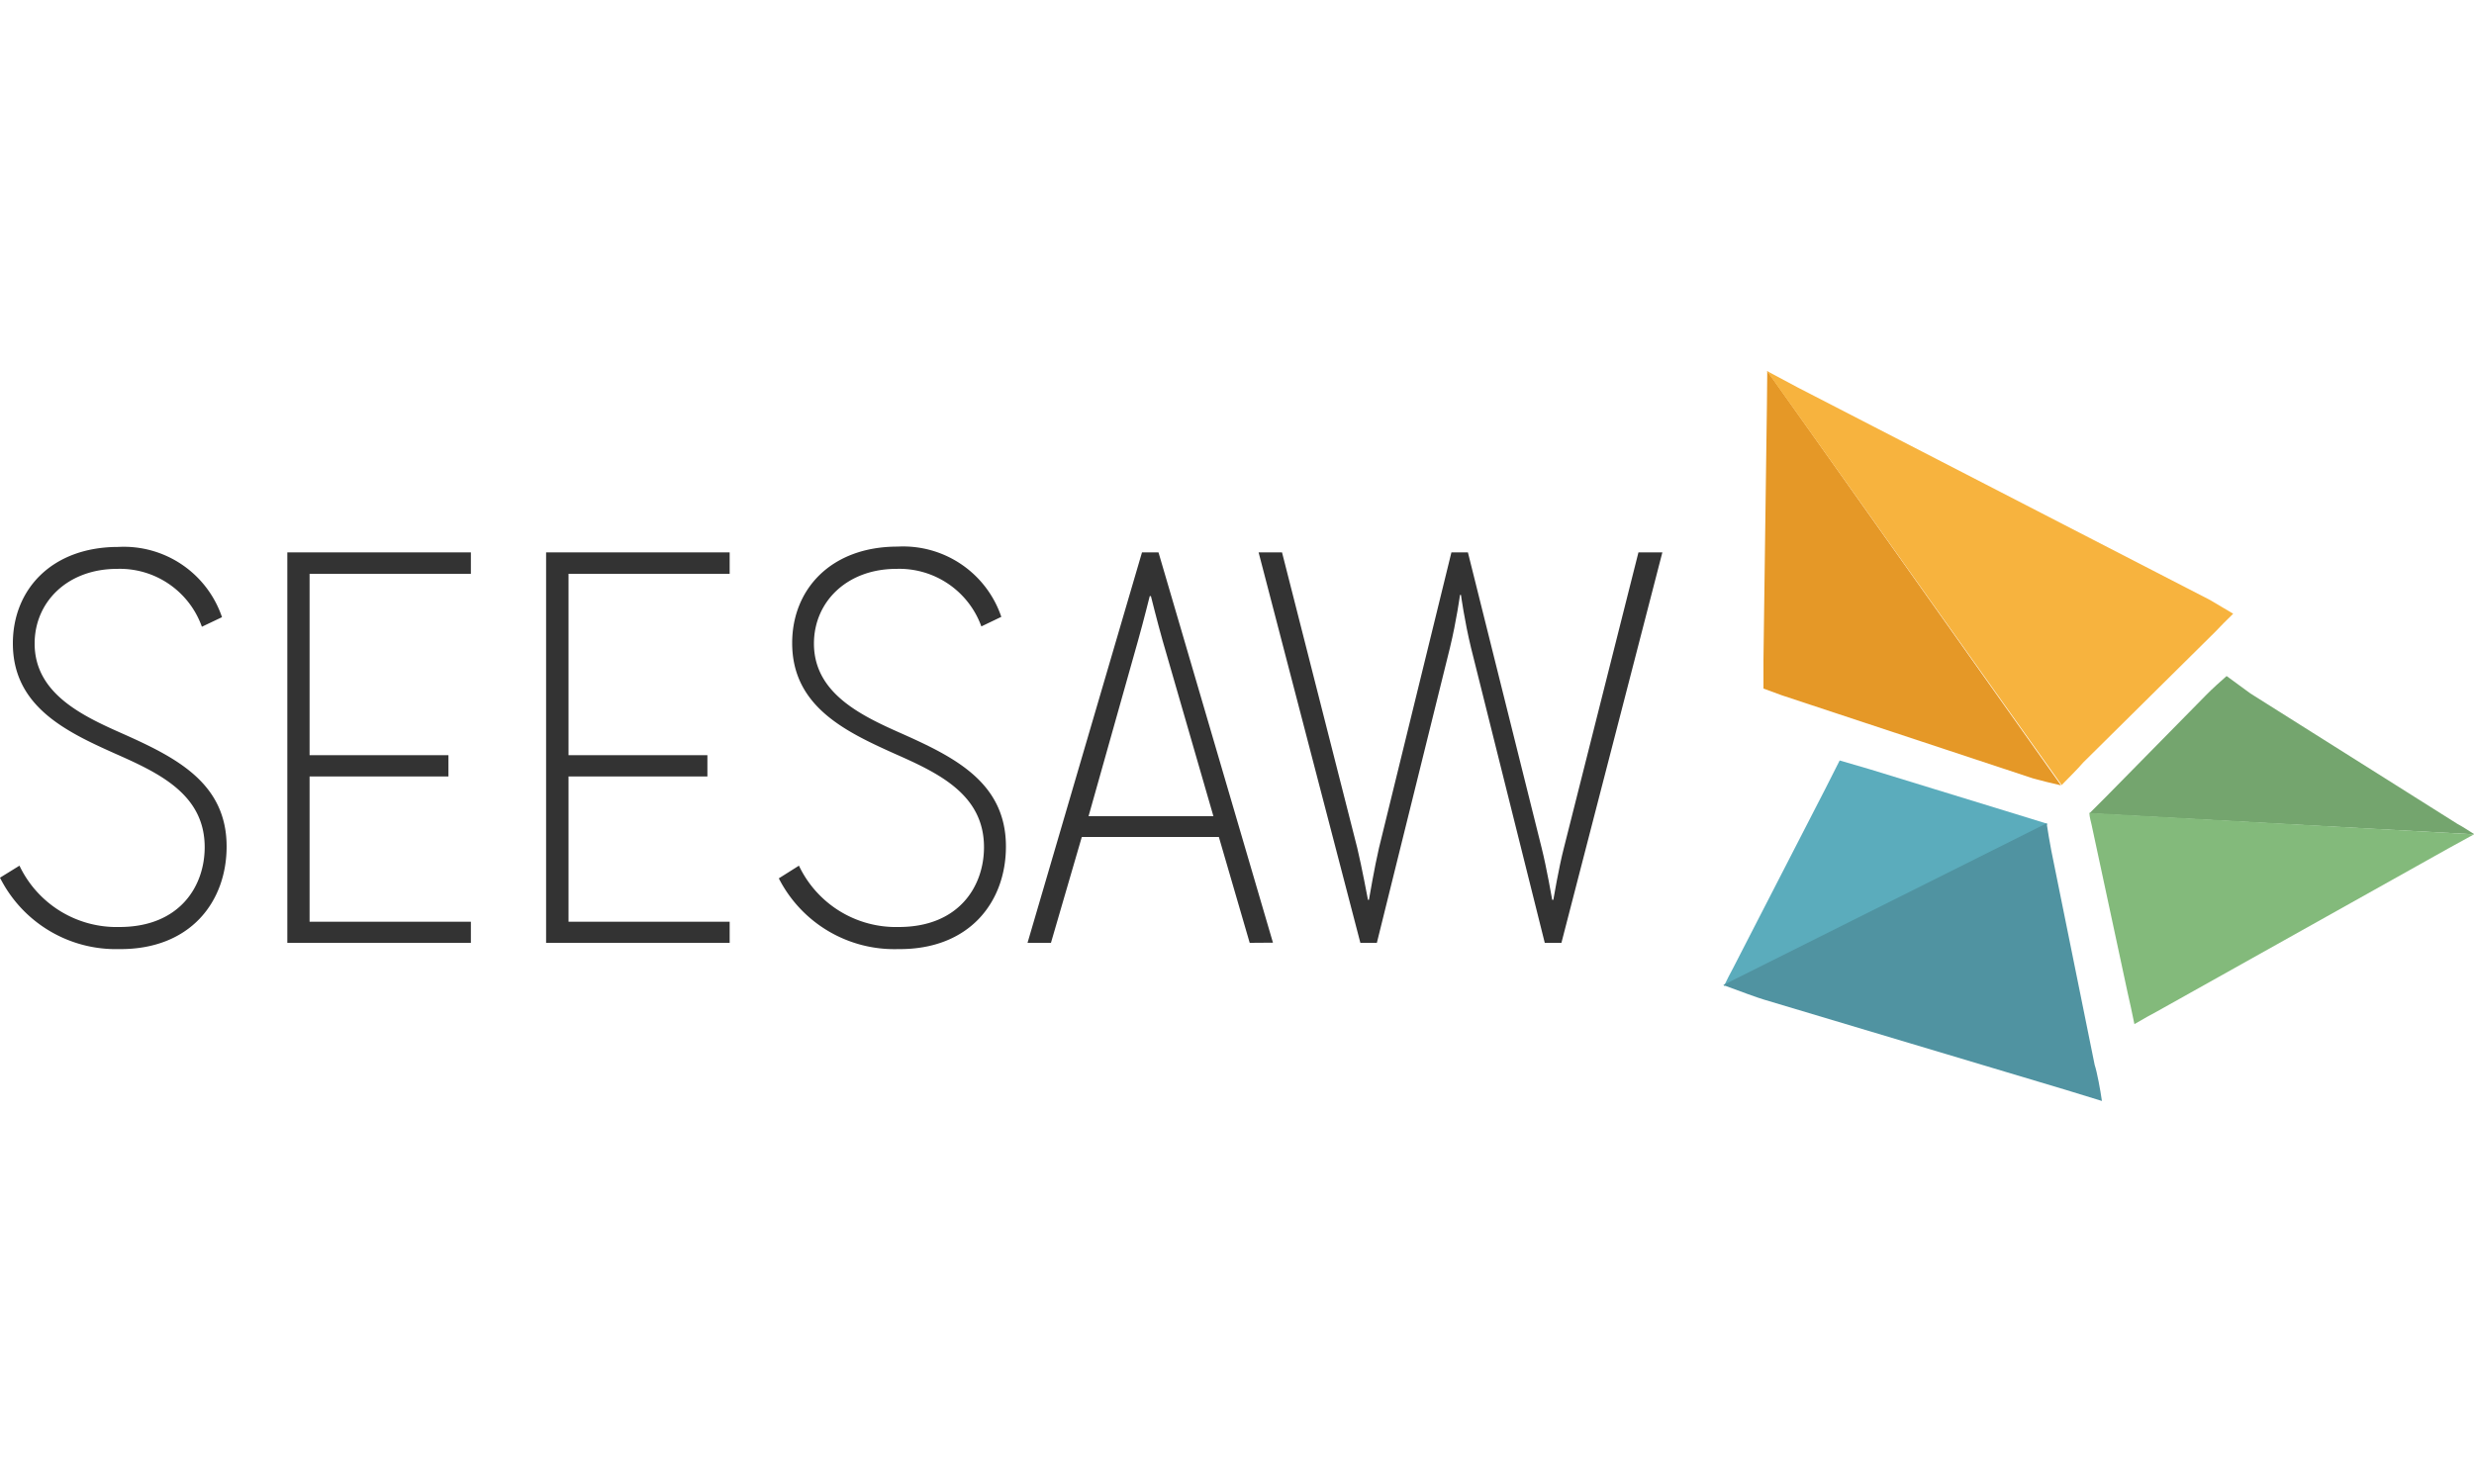 <svg xmlns="http://www.w3.org/2000/svg" width="170" height="102" viewBox="0 0 150 45"><g style="isolation:isolate"><path d="M1.18,30a6.52,6.52,0,0,0,6.06,3.72c3.65,0,5.17-2.47,5.17-4.84,0-3.21-2.77-4.5-5.44-5.68C4,21.87.78,20.34.78,16.52c0-3.28,2.37-5.85,6.39-5.85a6.28,6.28,0,0,1,6.29,4.26l-1.22.58A5.28,5.28,0,0,0,7.1,12c-3,0-5,2-5,4.53,0,3,2.84,4.36,5.28,5.44,3.28,1.46,6.36,3,6.36,6.87,0,3.35-2.2,6.26-6.53,6.22A7.86,7.86,0,0,1,0,30.73Z" fill="#333"/><path d="M17.42,34.68V11H28.55V12.3H18.77v11h8.42v1.29H18.77V33.4h9.78v1.28Z" fill="#333"/><path d="M33.11,34.68V11H44.24V12.3H34.47v11h8.42v1.29H34.47V33.4h9.77v1.28Z" fill="#333"/><path d="M48.44,30a6.51,6.51,0,0,0,6.05,3.72c3.65,0,5.17-2.47,5.17-4.84,0-3.21-2.77-4.5-5.44-5.68-3-1.35-6.19-2.88-6.19-6.7,0-3.28,2.37-5.85,6.39-5.85a6.28,6.28,0,0,1,6.29,4.26l-1.21.58A5.29,5.29,0,0,0,54.35,12c-3,0-5,2-5,4.53,0,3,2.84,4.36,5.28,5.44,3.28,1.46,6.36,3,6.36,6.87,0,3.35-2.2,6.26-6.53,6.22a7.86,7.86,0,0,1-7.24-4.29Z" fill="#333"/><path d="M75.77,34.68,73.9,28.26H65.59l-1.87,6.42H62.3L69.24,11h1l6.94,23.67ZM70.49,16.35c-.34-1.21-.71-2.7-.71-2.7h-.07s-.37,1.49-.71,2.7L66,27h7.57Z" fill="#333"/><path d="M93.66,34.68,89.19,16.79c-.4-1.65-.61-3.21-.61-3.21h-.06s-.21,1.56-.61,3.21L83.48,34.68h-1L76.31,11h1.42l4.56,17.92c.27,1.12.65,3.15.65,3.15H83s.34-2,.61-3.15L88,11h1l4.47,17.92c.3,1.19.64,3.15.64,3.15h.07s.34-2,.64-3.15L99.34,11h1.45L94.67,34.68Z" fill="#333"/></g><path d="M107.13,2l-.21,15.49c0,.5,0,1.35,0,1.77l1.12.41,15.26,5.05c.38.11,1.27.32,1.66.41h0L107.15,0C107.14.69,107.13,1.71,107.13,2Z" fill="#e59827"/><path d="M134,13.89,109,1l-1.87-1V0L125,25.11c.3-.31,1-1,1.3-1.36l8-7.92c.26-.28.76-.78,1.1-1.11C135,14.48,134.38,14.11,134,13.89Z" fill="#f7b33e"/><path d="M124.13,27.46,122.64,27l-9.25-2.84-1.85-.54-.87,1.72-5.58,10.85c-.16.29-.41.78-.57,1.12l19.61-9.81Z" fill="#5bacbc"/><path d="M127,42.08l-2.63-13c-.08-.4-.22-1.24-.28-1.65l-19.61,9.81h0c.88.33,2.17.8,2.46.88l18.32,5.48,2.18.67C127.35,43.63,127.15,42.53,127,42.08Z" fill="#5093a1"/><path d="M150,28.08c-.34-.22-.77-.49-1-.61l-12.55-7.91L135,18.5c-.32.28-.89.79-1.21,1.12l-6.11,6.21-1,1h0L150,28.1Z" fill="#74a56e"/><path d="M126.68,26.8c0,.23.11.59.13.7L129,37.71c.1.4.29,1.32.41,1.9.46-.27,1.15-.66,1.39-.78l17.67-9.89L150,28.1Z" fill="#83ba7b"/></svg>